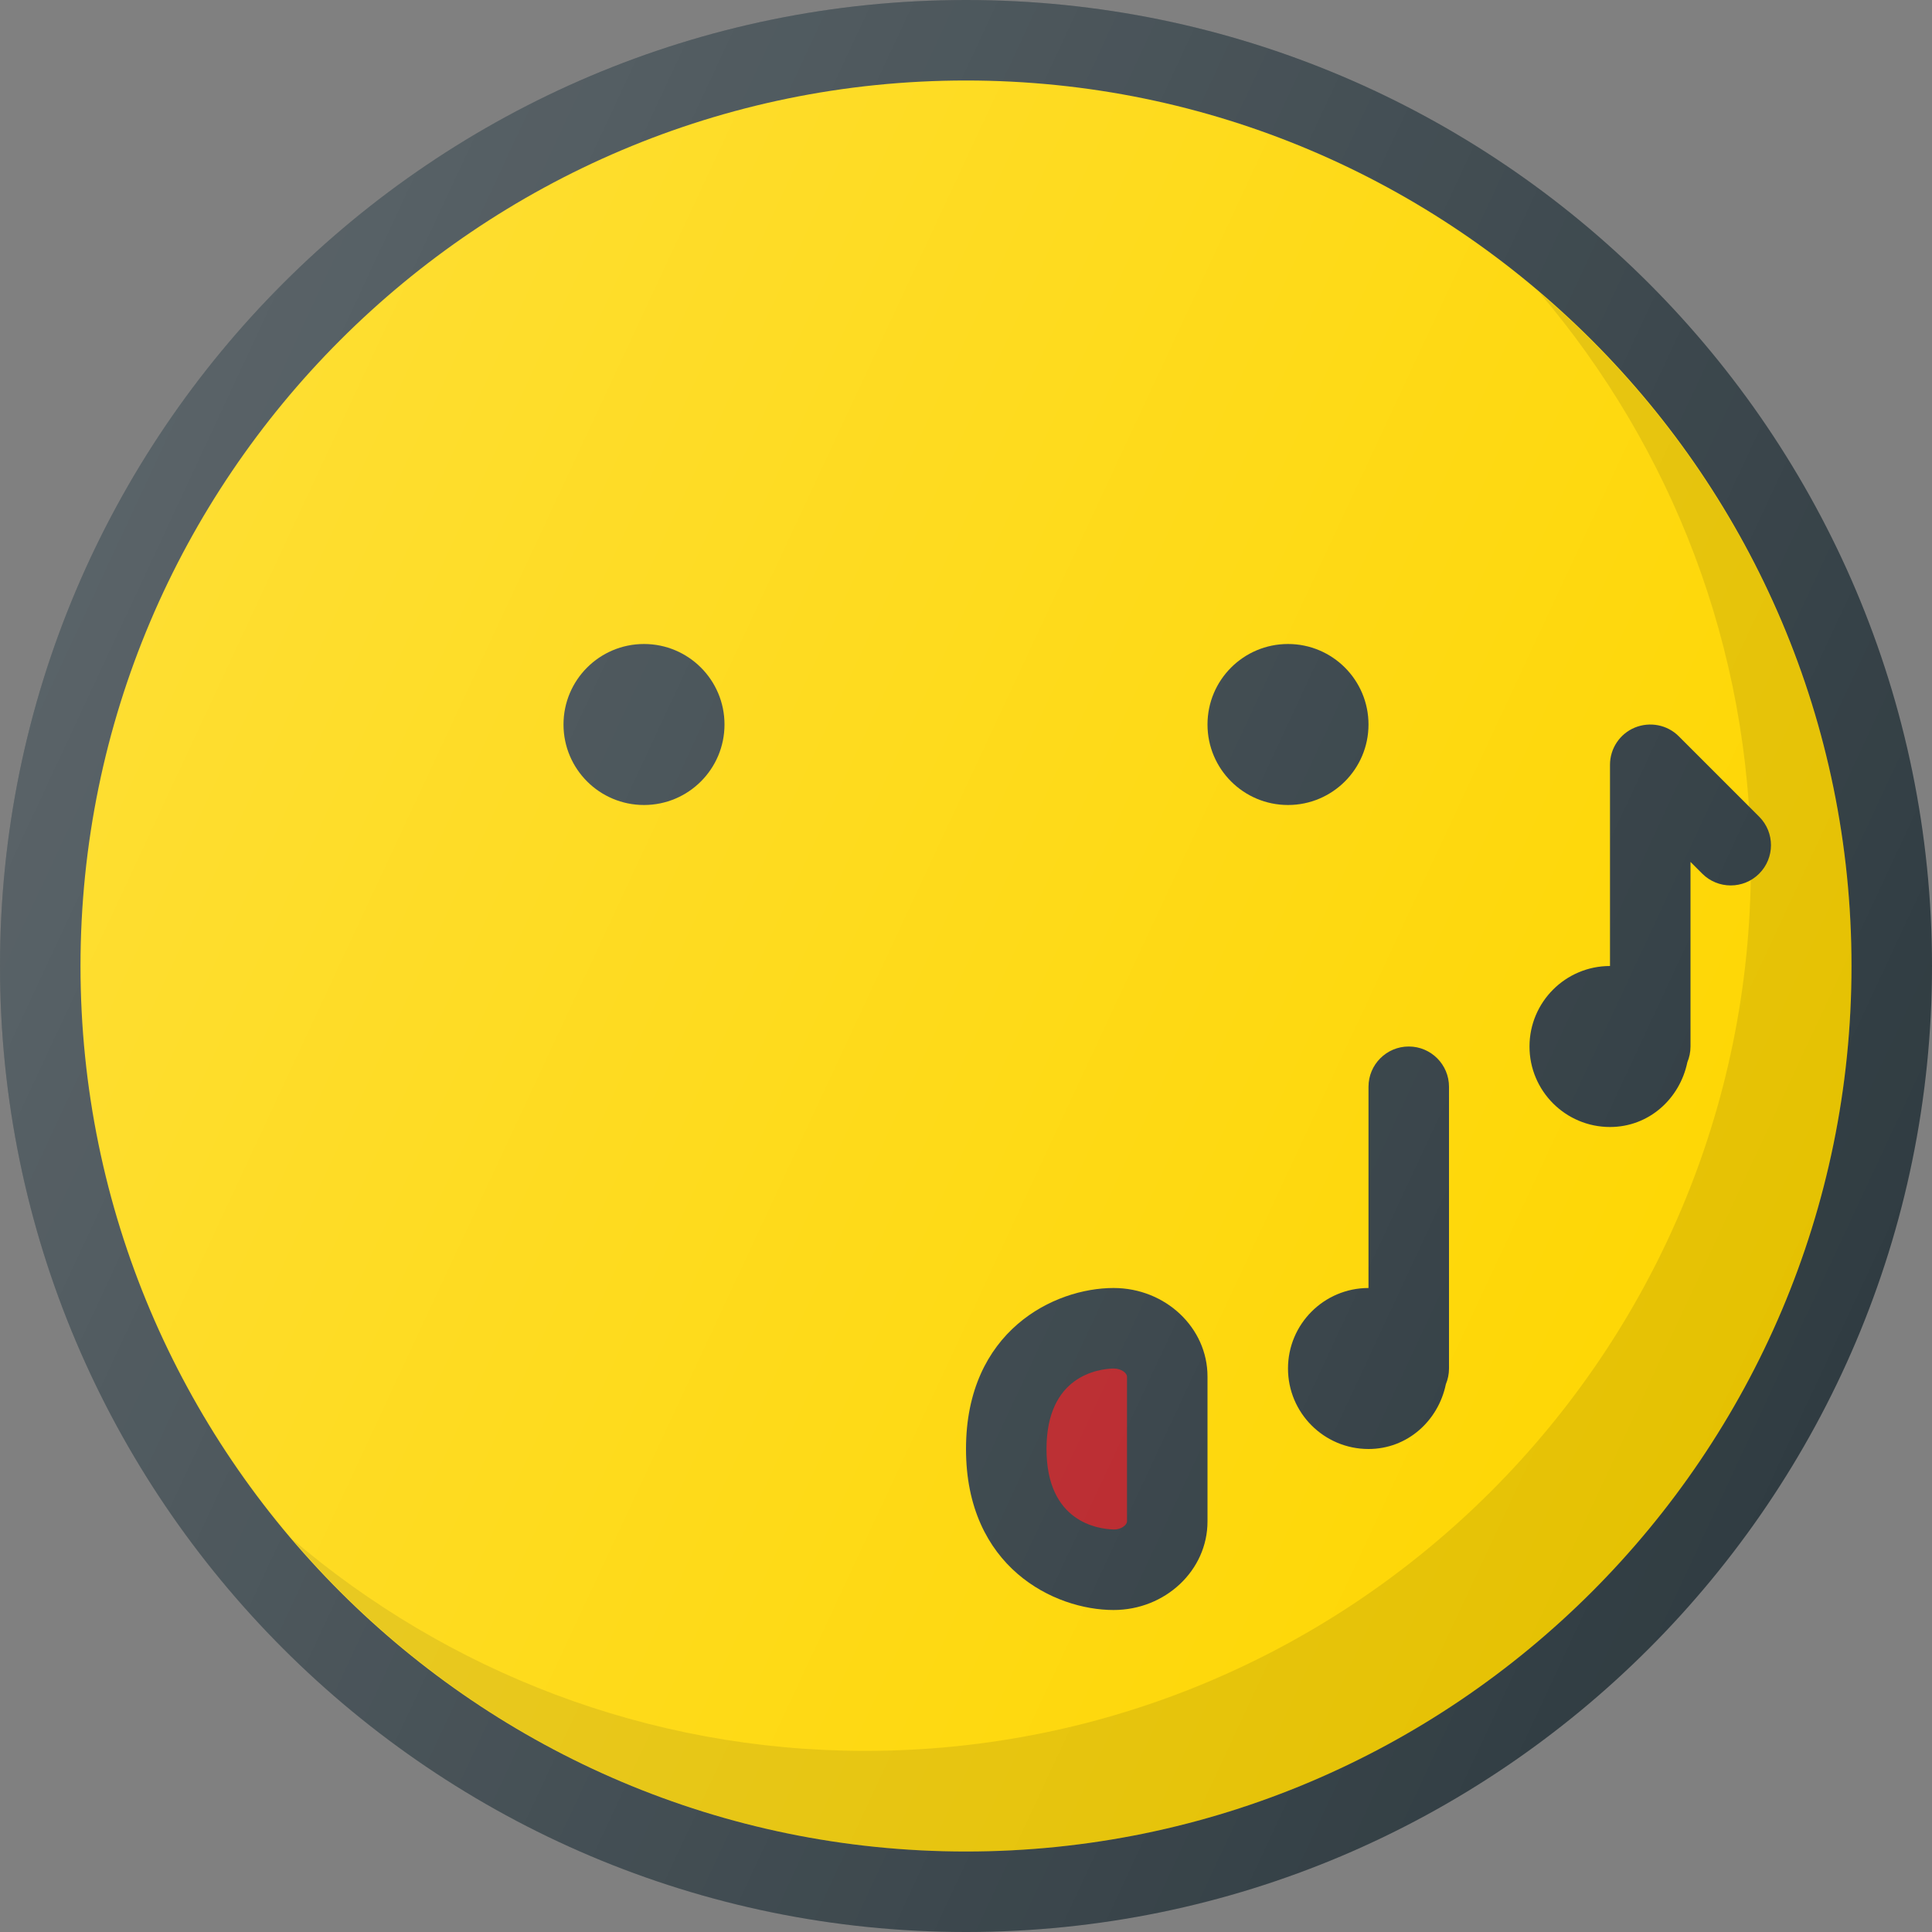 <?xml version="1.0" ?><svg enable-background="new 0 0 24 24" id="Layer_1" version="1.1" viewBox="0 0 24 24" xml:space="preserve" xmlns="http://www.w3.org/2000/svg" xmlns:xlink="http://www.w3.org/1999/xlink"><rect x="0" y="0" width="24" height="24" fill="#808080" stroke="none"/><g><path d="M12,0C5.383,0,0,5.383,0,12s5.383,12,12,12s12-5.383,12-12S18.617,0,12,0z" fill="#303C42"/><path d="M12,23C5.935,23,1,18.065,1,12S5.935,1,12,1s11,4.935,11,11S18.065,23,12,23z" fill="#FED600"/><path d="M19.12,3.63C20.756,5.551,21.75,8.035,21.75,10.75   c0,6.065-4.935,11-11,11c-2.715,0-5.199-0.994-7.12-2.63C5.649,21.49,8.65,23,12,23   c6.065,0,11-4.935,11-11C23,8.65,21.49,5.649,19.12,3.63z" fill="#010101" opacity="0.1"/><path d="M13.833,16C13.096,16,12,16.532,12,18s1.096,2,1.833,2   C14.477,20,15,19.507,15,18.9v-1.801C15,16.493,14.477,16,13.833,16z" fill="#303C42"/><path d="M14,18.9C14,18.94,13.934,19,13.839,19C13.642,18.995,13,18.91,13,18   s0.642-0.995,0.833-1C13.934,17,14,17.06,14,17.1V18.9z" fill="#B72025"/><circle cx="16" cy="9" fill="#303C42" r="1"/><circle cx="8" cy="9" fill="#303C42" r="1"/><path d="M21.854,10.146l-1-1c-0.143-0.143-0.358-0.184-0.545-0.108   C20.122,9.115,20,9.298,20,9.5V12c-0.552,0-1,0.448-1,1s0.448,1,1,1   c0.483,0,0.867-0.35,0.961-0.805C20.986,13.135,21,13.069,21,13v-2.293l0.146,0.146   c0.195,0.195,0.512,0.195,0.707,0S22.049,10.342,21.854,10.146z" fill="#303C42"/><path d="M17.5,13c-0.276,0-0.5,0.224-0.5,0.5V16c-0.552,0-1,0.448-1,1s0.448,1,1,1   c0.483,0,0.867-0.35,0.961-0.805C17.986,17.135,18,17.069,18,17v-3.5   C18,13.224,17.776,13,17.5,13z" fill="#303C42"/><linearGradient gradientUnits="userSpaceOnUse" id="SVGID_1_" x1="1.125" x2="22.875" y1="6.929" y2="17.071"><stop offset="0" style="stop-color:#FFFFFF;stop-opacity:0.2"/><stop offset="1" style="stop-color:#FFFFFF;stop-opacity:0"/></linearGradient><path d="M12,0C5.383,0,0,5.383,0,12s5.383,12,12,12s12-5.383,12-12S18.617,0,12,0z" fill="url(#SVGID_1_)"/></g><g/><g/><g/><g/><g/><g/><g/><g/><g/><g/><g/><g/><g/><g/><g/></svg>